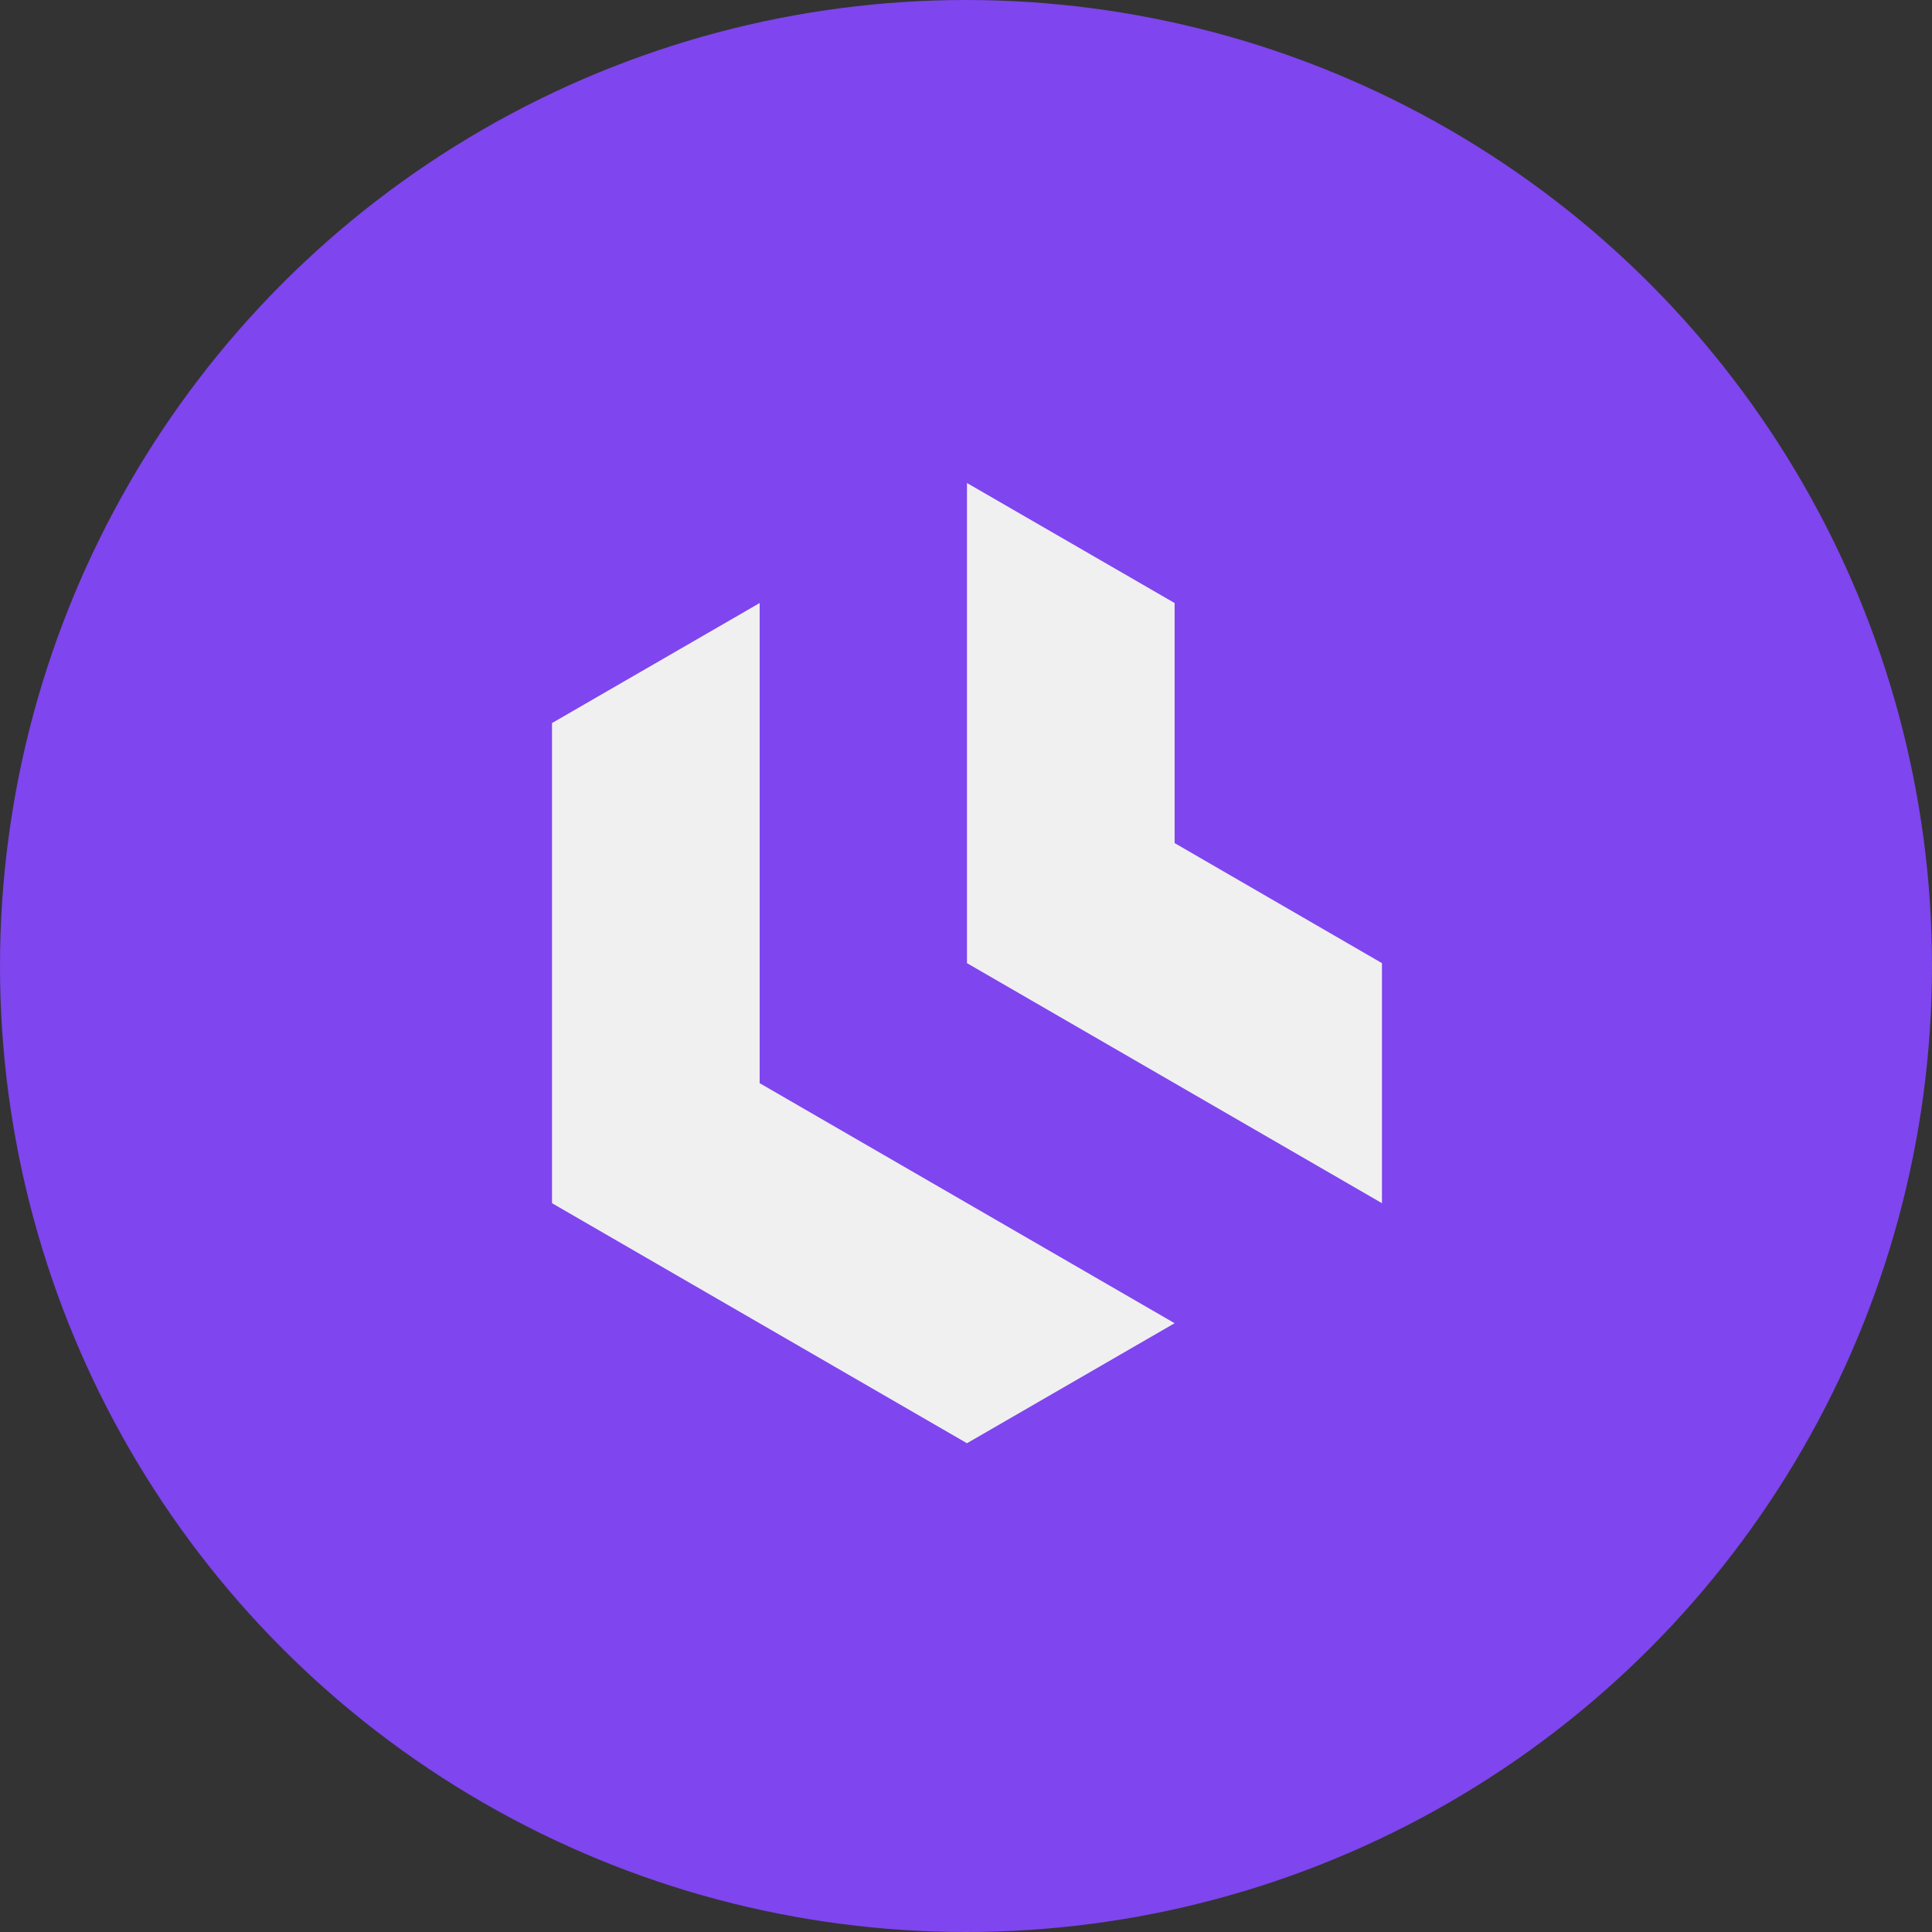 <svg width="56" height="56" viewBox="0 0 56 56" fill="none" xmlns="http://www.w3.org/2000/svg">
<rect x="0" y="0" width="56" height="56" fill="#333333" stroke="none"/>
<g id="Group 2085666671">
<circle id="Ellipse 7338" cx="28" cy="28" r="28" fill="#7F45EE"/>
<g id="Group 2085666752">
<path id="Vector" fill-rule="evenodd" clip-rule="evenodd" d="M22.019 31.396V17.479L16 20.958V34.875L28.028 41.833L34.047 38.354L22.019 31.396Z" fill="#F0F0F0"/>
<path id="Vector_2" fill-rule="evenodd" clip-rule="evenodd" d="M28.028 27.917L40.057 34.875V27.917L34.047 24.437V17.479L28.028 14V27.917Z" fill="#F0F0F0"/>
</g>
</g>
</svg>
